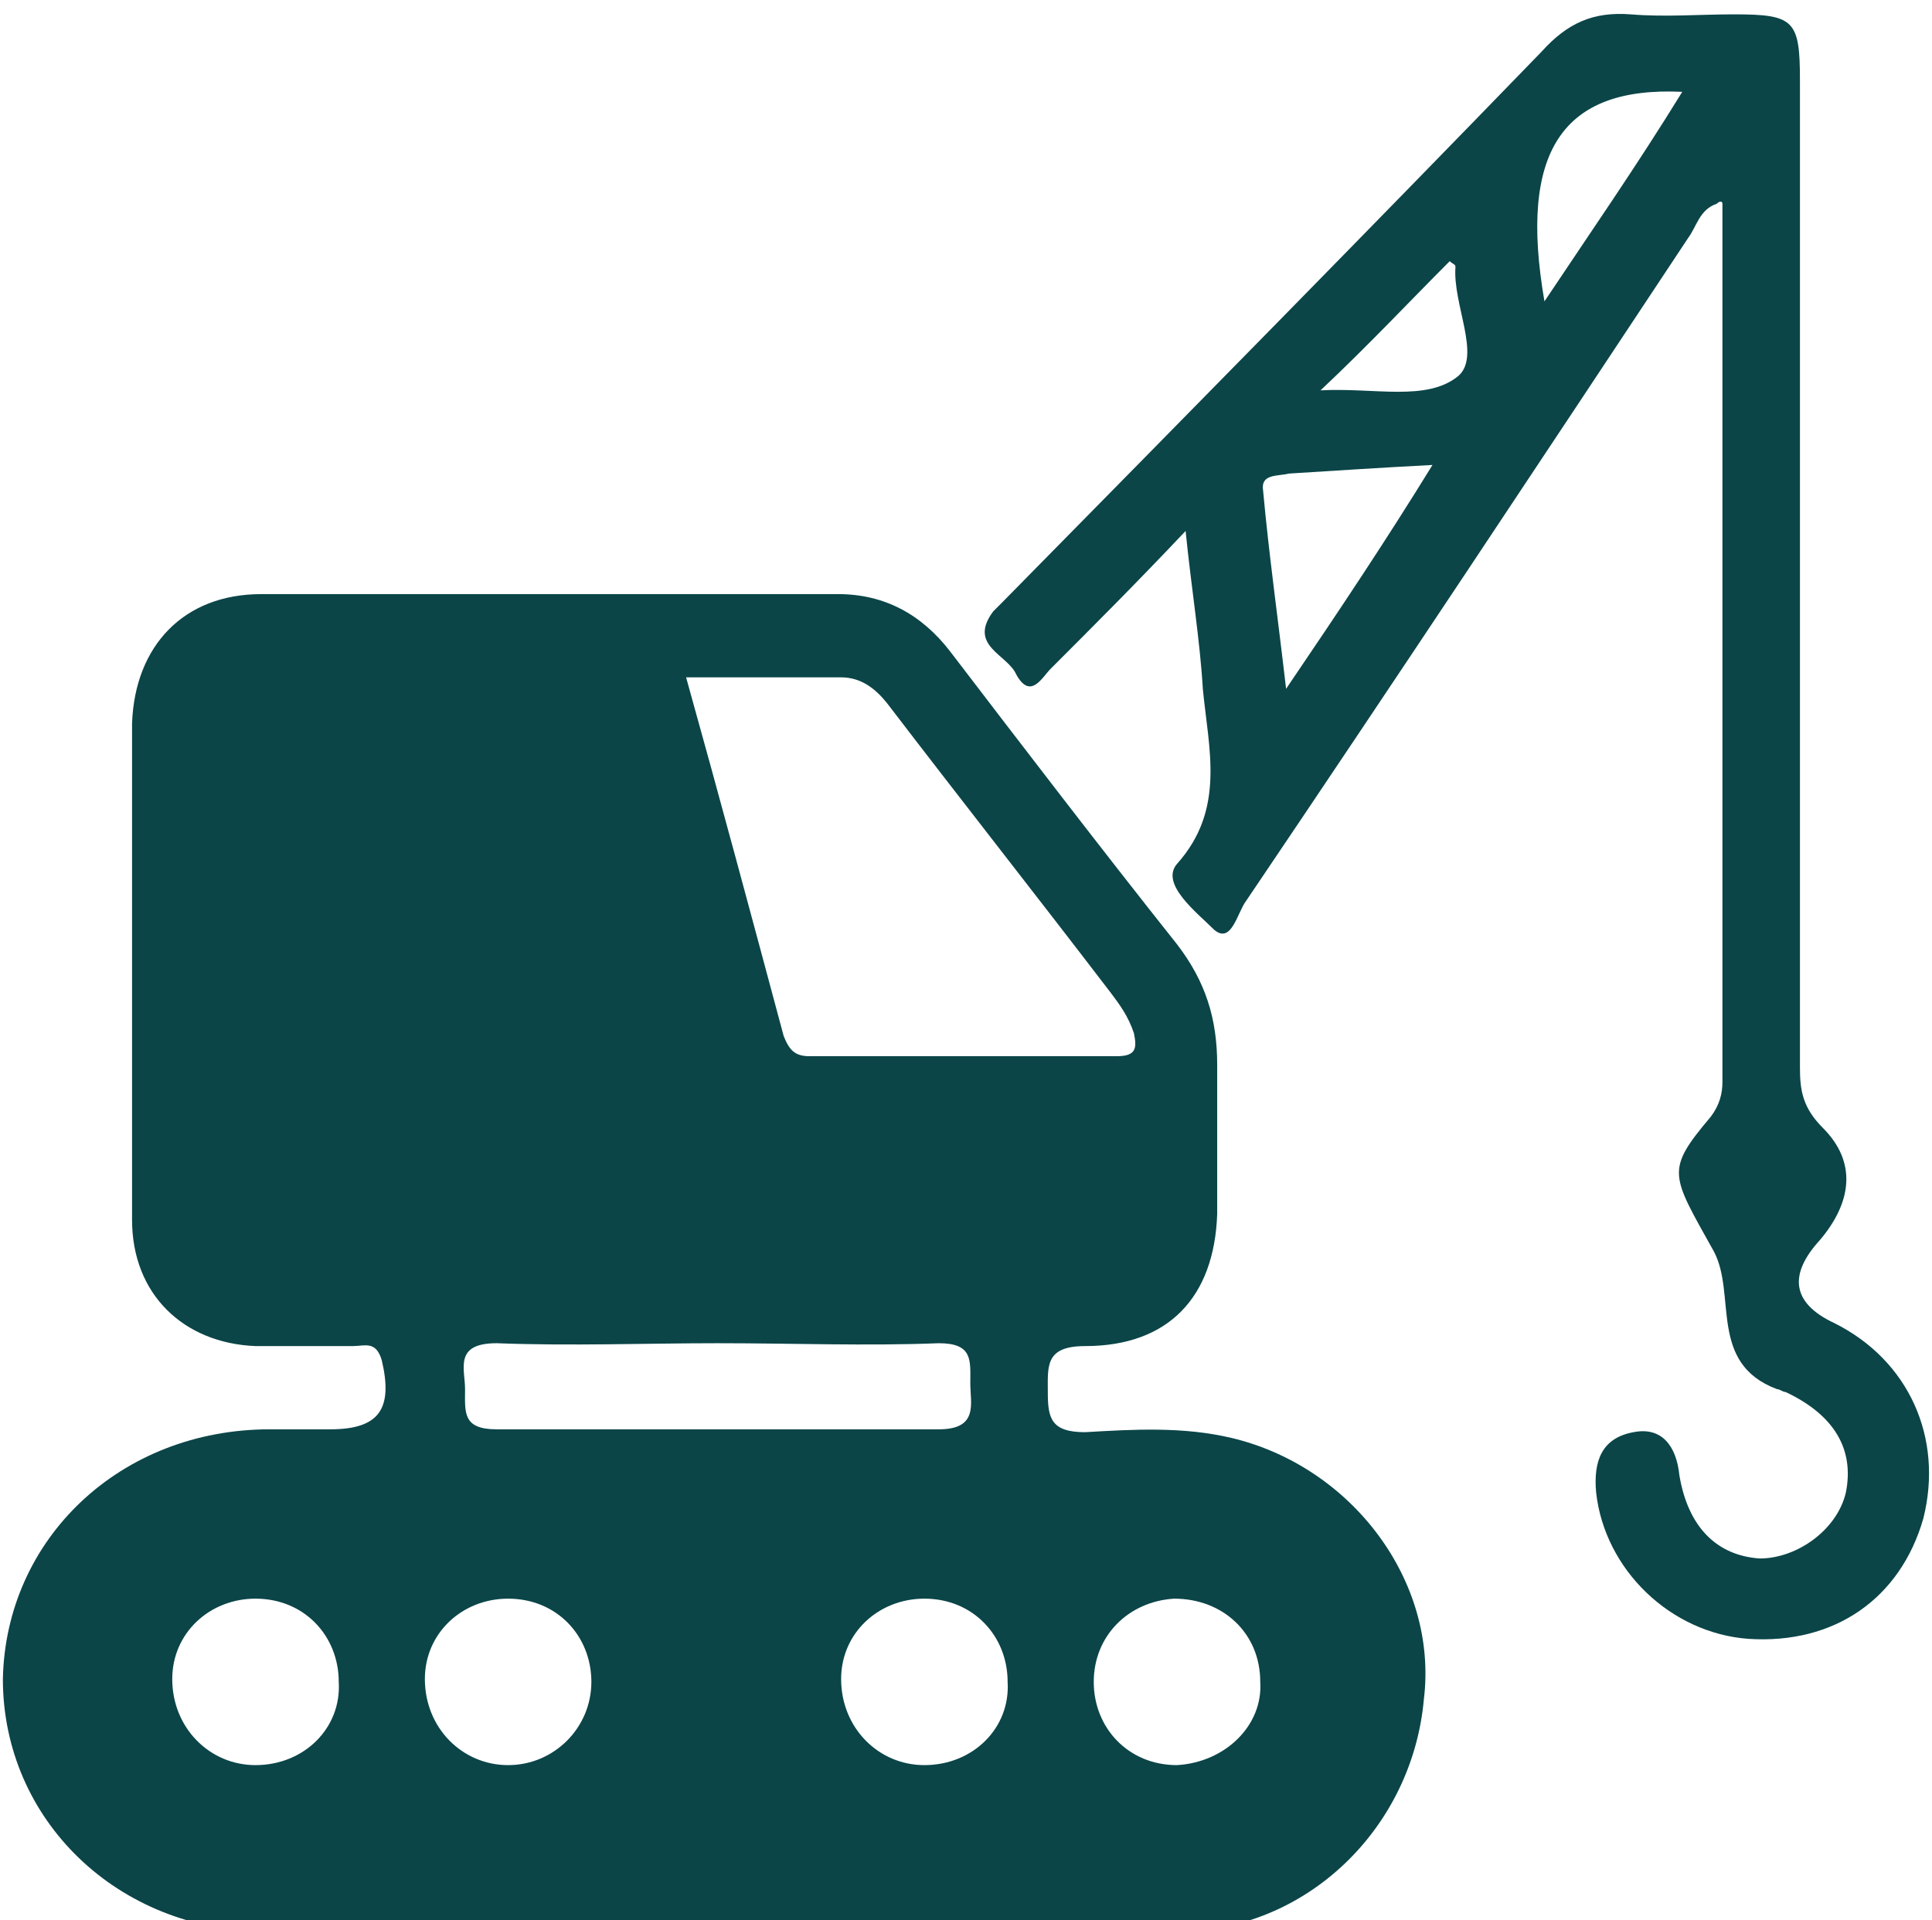<?xml version="1.0" encoding="utf-8"?>
<!-- Generator: Adobe Illustrator 22.0.1, SVG Export Plug-In . SVG Version: 6.00 Build 0)  -->
<svg version="1.1" id="Layer_1" xmlns="http://www.w3.org/2000/svg" xmlns:xlink="http://www.w3.org/1999/xlink" x="0px" y="0px"
	 viewBox="0 0 67.3 66.9" style="enable-background:new 0 0 67.3 66.9;" xml:space="preserve">
<style type="text/css">
	.st0{fill:#0B4548;}
</style>
<g>
	<path class="st0" d="M42.9,50.1c-1.7-0.4-3.4-0.3-5.1-0.2c-1.2,0-1.3-0.5-1.3-1.4c0-0.9-0.1-1.6,1.3-1.6c2.9,0,4.5-1.7,4.6-4.6
		c0-1.7,0-3.5,0-5.2c0-1.6-0.4-2.9-1.4-4.2c-2.7-3.4-5.3-6.8-7.9-10.2c-1-1.3-2.3-2-3.9-2c-6.7,0-13.4,0-20.1,0
		c-2.7,0-4.4,1.8-4.5,4.5c0,5.8,0,11.5,0,17.3c0,2.6,1.8,4.3,4.3,4.4c1.1,0,2.3,0,3.4,0c0.4,0,0.8-0.2,1,0.5
		c0.4,1.7-0.1,2.4-1.8,2.4c-0.7,0-1.4,0-2.1,0c-5.2,0-9.2,3.8-9.3,8.7c0,4.9,4,8.8,9.2,8.8c5.2,0,10.4,0,15.5,0c5.4,0,10.8,0,16.2,0
		c4.5,0,8.2-3.6,8.6-8.1C50.1,55.1,47.1,51.1,42.9,50.1z M8.9,61.5c-1.6,0-2.9-1.3-2.9-3c0-1.6,1.3-2.8,2.9-2.8
		c1.7,0,2.9,1.3,2.9,2.9C11.9,60.2,10.6,61.5,8.9,61.5z M29.3,23.6c0.7,0,1.2,0.4,1.6,0.9c2.6,3.4,5.2,6.7,7.8,10.1
		c0.3,0.4,0.6,0.8,0.8,1.4c0.1,0.5,0.1,0.8-0.6,0.8c-3.6,0-7.1,0-10.7,0c-0.5,0-0.7-0.2-0.9-0.7c-1.1-4.1-2.2-8.2-3.4-12.5
		C25.8,23.6,27.6,23.6,29.3,23.6z M17.7,61.5c-1.6,0-2.9-1.3-2.9-3c0-1.6,1.3-2.8,2.9-2.8c1.7,0,2.9,1.3,2.9,2.9
		C20.6,60.2,19.3,61.5,17.7,61.5z M17.3,49.8c-1.2,0-1.1-0.6-1.1-1.4c0-0.7-0.4-1.6,1.1-1.6c2.6,0.1,5.2,0,7.7,0
		c2.6,0,5.2,0.1,7.7,0c1.2,0,1.1,0.6,1.1,1.4c0,0.7,0.3,1.6-1.1,1.6C27.6,49.8,22.4,49.8,17.3,49.8z M32.2,61.5
		c-1.6,0-2.9-1.3-2.9-3c0-1.6,1.3-2.8,2.9-2.8c1.7,0,2.9,1.3,2.9,2.9C35.2,60.2,33.9,61.5,32.2,61.5z M41,61.5
		c-1.7,0-2.9-1.3-2.9-2.9c0-1.6,1.2-2.8,2.8-2.9c1.7,0,3,1.2,3,2.9C44,60.1,42.7,61.4,41,61.5z"/>
	<path class="st0" d="M63.9,46.1c-1.5-0.7-1.6-1.7-0.5-2.9c1.1-1.3,1.3-2.7,0.1-3.9c-0.7-0.7-0.8-1.3-0.8-2.1c0-4.5,0-9,0-13.4
		c0-7,0-14,0-21c0-2.1-0.2-2.3-2.3-2.3c-1.2,0-2.4,0.1-3.6,0c-1.3-0.1-2.2,0.3-3.1,1.3c-6.2,6.4-12.5,12.8-18.8,19.2
		c-0.1,0.1-0.2,0.2-0.3,0.3c-0.9,1.2,0.5,1.5,0.8,2.2c0.5,0.9,0.9,0.1,1.2-0.2c1.5-1.5,3-3,4.7-4.8c0.2,2,0.5,3.8,0.6,5.5
		c0.2,2.1,0.8,4.2-0.9,6.1c-0.6,0.7,0.7,1.7,1.3,2.3c0.6,0.5,0.8-0.6,1.1-1c5.2-7.7,10.3-15.4,15.4-23.1c0.3-0.4,0.4-1,1-1.2
		C59.9,7,60,7,60,7.1c0,10.2,0,20.4,0,30.6c0,0.4-0.1,0.8-0.4,1.2c-1.6,1.9-1.4,2,0.1,4.7c0.8,1.5-0.2,3.9,2.2,4.8
		c0.1,0,0.2,0.1,0.3,0.1c1.7,0.8,2.4,2,2.1,3.5c-0.3,1.3-1.7,2.3-3,2.3c-1.5-0.1-2.5-1.1-2.8-2.9c-0.1-1-0.6-1.7-1.6-1.5
		c-1.1,0.2-1.4,1-1.3,2.1c0.3,2.7,2.6,4.9,5.3,5.1c3,0.2,5.3-1.4,6.1-4.2C67.7,50.1,66.5,47.4,63.9,46.1z M44.8,24
		c-0.3-2.6-0.6-4.7-0.8-6.9c-0.1-0.6,0.5-0.5,0.9-0.6c1.6-0.1,3.1-0.2,5-0.3C48.3,18.8,46.7,21.2,44.8,24z M50.8,13.1
		c-1.1,0.9-2.9,0.4-4.8,0.5c1.7-1.6,3.1-3.1,4.5-4.5c0.1,0.1,0.2,0.1,0.2,0.2C50.6,10.6,51.6,12.4,50.8,13.1z M53.8,10.5
		c-0.9-5.2,0.6-7.5,4.8-7.3C57,5.8,55.4,8.1,53.8,10.5z"/>
</g>
</svg>
